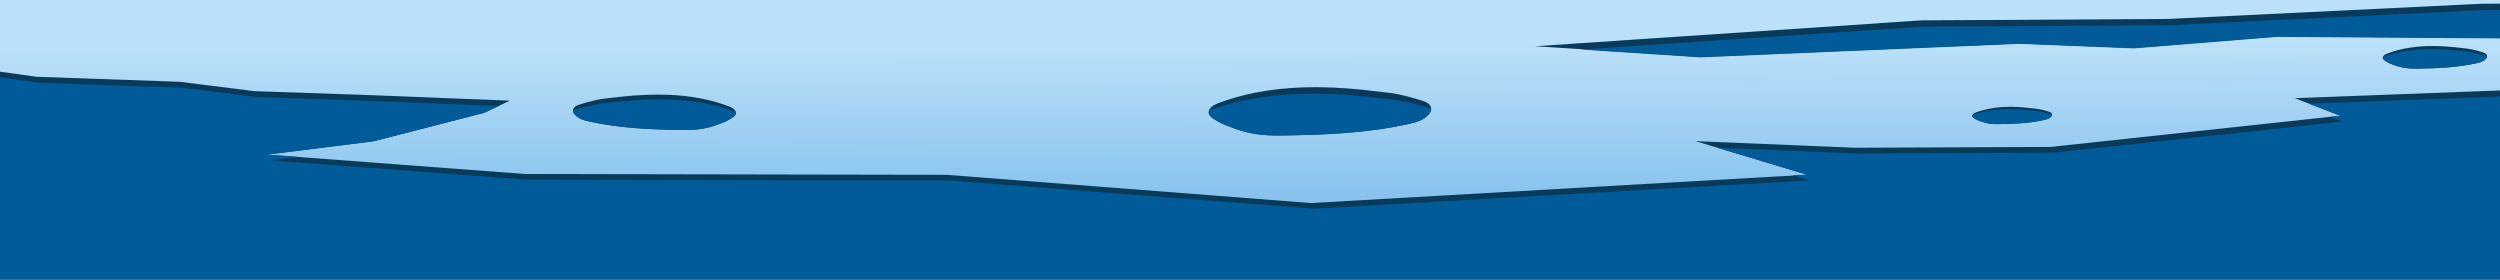 <svg width="1440" height="161" viewBox="0 0 1440 161" fill="none" xmlns="http://www.w3.org/2000/svg">
<rect x="0" y="0" width="1440" height="161" fill="#808080" stroke="none"/>
<g clip-path="url(#clip0_314_844)">
<rect width="1440" height="161" fill="white"/>
<path d="M1514 -38H-3V158H1514V-38Z" fill="url(#paint0_linear_314_844)"/>
<path d="M297.764 -56.282L370.277 -62.307L281.991 -63.254L54.22 -55.861L-11.553 -59.693L-33.407 -47.973L-99 -53.307L-44.431 -61.736L-11.028 -74.943L66.608 -63.689L205.178 -71.803L274.696 -71.442L485.211 -74.718L528.934 -71.713L554.234 -70.406L395.591 -60.925L532.185 -58.235L623.931 -60.549L694.078 -58.851L743.598 -56.462L759.581 -56.597L767.729 -57.995L870.41 -58.145L978.708 -57.499L1073.48 -61.36L958.082 -72.825L997.867 -74.853L1070.99 -73.396L1228.45 -72.9L1221.79 -75.003L1351.19 -76.626L1460.6 -78.97L1520.26 -79L1548.94 -76.145L1548.91 -76.866L1550.08 -62.788L1543.22 -63.764L1524.62 -63.163L1326.79 -61.36L1186.51 -60.849L1075.46 -64.696L1161.02 -55.155L1242.67 -50.768L1311.18 -50.227L1357.59 -43.09L1448.87 -40.866L1340.26 -37.741L1258.67 -43.991L1061.36 -48.063L941.785 -47.041L757.634 -45.058L546.969 -40.881L458.922 -45.133L288.387 -55.621L293.09 -56.222L297.793 -56.327L297.764 -56.282ZM1533.49 2.572L1533.31 2.061L1429.83 2.136L1248.82 10.911L1106.82 11.722L884.311 26.612L979.398 32.833L1162.94 25.035L1229.07 27.649L1311.33 21.023L1442.05 21.894L1441.62 22.33L1551.12 29.662L1533.47 2.542L1533.49 2.572ZM-37.826 35.943L-32.763 46.07L-30.861 52.696L-32.194 108.124L-36.583 180.696L-29.318 195.39L85.511 197.554L215.604 204.961L552.871 207.26L850.818 222L1429.52 208.598L1524.05 199.973L1557.35 198.215L1561.8 189.981L1573 47.122L1321.77 56.527L1348.03 66.639L1181.24 84.624L1068.55 85.105L976.626 81.304L1040.81 100.641L755.072 116.959L545.067 100.686L302.452 100.221L153.83 89.072L215.124 81.379L278.965 64.942L293.674 57.97L207.59 54.589L146.64 52.516L103.486 47.107L20.997 44.222L-37.841 35.988L-37.826 35.943Z" fill="#093A5A"/>
<path d="M824.368 62.739C824.368 63.713 823.963 64.776 822.99 65.855C819.829 69.359 816.085 70.348 811.666 71.337C787.297 76.788 762.179 77.762 737.3 78.032C727.969 78.137 720.105 77.328 711.298 74.093C707.913 72.834 704.393 71.726 701.308 69.794C699.136 68.431 695.227 66.738 696.425 63.548C696.485 63.413 696.545 63.278 696.605 63.129C696.979 62.38 697.533 61.751 698.192 61.241C699.256 60.417 700.604 59.863 701.877 59.369C719.836 52.599 739.202 50.128 758.404 50.217C770.102 50.262 781.785 51.236 793.408 52.674C797.437 53.168 801.631 53.498 805.57 54.351C810.468 55.415 815.5 56.763 820.249 58.365C822.66 59.174 824.338 60.807 824.353 62.739H824.368Z" fill="#093A5A"/>
<path d="M824.368 62.739C824.368 63.713 823.963 64.776 822.99 65.855C819.829 69.36 816.085 70.348 811.666 71.337C787.297 76.789 762.179 77.762 737.3 78.032C727.969 78.137 720.105 77.328 711.298 74.093C707.913 72.835 704.393 71.726 701.308 69.794C699.136 68.431 695.227 66.738 696.425 63.548C696.724 63.413 697.039 63.308 697.354 63.204C716.406 56.389 736.956 53.902 757.341 53.992C769.757 54.052 782.159 55.026 794.486 56.464C798.755 56.958 803.188 57.287 807.382 58.156C812.595 59.219 817.927 60.568 822.96 62.185C823.454 62.35 823.933 62.53 824.368 62.754V62.739Z" fill="#015B98"/>
<path d="M330.047 63.661C330.047 64.38 330.346 65.159 331.05 65.938C333.357 68.514 336.113 69.233 339.333 69.952C357.172 73.936 375.565 74.655 393.778 74.85C400.608 74.924 406.36 74.34 412.815 71.959C415.302 71.045 417.878 70.221 420.125 68.813C421.712 67.81 424.573 66.567 423.704 64.245C423.659 64.14 423.615 64.05 423.57 63.946C423.3 63.391 422.896 62.942 422.401 62.568C421.622 61.968 420.634 61.549 419.705 61.19C406.555 56.232 392.37 54.419 378.321 54.494C369.753 54.524 361.201 55.243 352.693 56.292C349.743 56.666 346.672 56.891 343.796 57.52C340.217 58.299 336.517 59.287 333.057 60.471C331.29 61.055 330.062 62.253 330.047 63.676V63.661Z" fill="#093A5A"/>
<path d="M330.047 63.661C330.047 64.38 330.346 65.159 331.05 65.938C333.357 68.514 336.113 69.233 339.333 69.952C357.172 73.936 375.565 74.655 393.778 74.85C400.608 74.924 406.36 74.34 412.815 71.959C415.302 71.045 417.878 70.221 420.125 68.814C421.712 67.81 424.573 66.567 423.704 64.245C423.48 64.155 423.255 64.065 423.03 63.991C409.086 59.003 394.033 57.191 379.115 57.235C370.023 57.28 360.946 57.999 351.915 59.048C348.784 59.407 345.534 59.647 342.478 60.291C338.659 61.07 334.75 62.058 331.065 63.242C330.706 63.361 330.361 63.496 330.032 63.661H330.047Z" fill="#015B98"/>
<path d="M1432.55 32.375C1432.55 32.839 1432.36 33.333 1431.91 33.828C1430.43 35.475 1428.67 35.939 1426.61 36.389C1415.19 38.935 1403.42 39.399 1391.77 39.519C1387.39 39.564 1383.71 39.19 1379.59 37.677C1378 37.093 1376.35 36.569 1374.9 35.67C1373.88 35.026 1372.06 34.232 1372.61 32.749C1372.61 32.749 1372.67 32.614 1372.7 32.554C1372.88 32.195 1373.13 31.91 1373.45 31.671C1373.94 31.281 1374.57 31.027 1375.17 30.787C1383.59 27.612 1392.67 26.458 1401.65 26.503C1407.13 26.518 1412.6 26.983 1418.05 27.657C1419.94 27.896 1421.9 28.046 1423.75 28.435C1426.04 28.93 1428.4 29.574 1430.62 30.323C1431.74 30.697 1432.54 31.461 1432.54 32.375H1432.55Z" fill="#093A5A"/>
<path d="M1432.55 32.375C1432.55 32.839 1432.36 33.333 1431.91 33.828C1430.43 35.475 1428.67 35.94 1426.61 36.389C1415.19 38.935 1403.42 39.4 1391.77 39.519C1387.39 39.564 1383.71 39.19 1379.59 37.677C1378 37.093 1376.35 36.569 1374.9 35.67C1373.88 35.026 1372.06 34.232 1372.61 32.749C1372.76 32.689 1372.89 32.629 1373.04 32.584C1381.97 29.394 1391.6 28.226 1401.14 28.271C1406.97 28.301 1412.77 28.75 1418.55 29.424C1420.56 29.664 1422.62 29.814 1424.58 30.218C1427.03 30.712 1429.53 31.356 1431.88 32.105C1432.12 32.18 1432.33 32.27 1432.54 32.375H1432.55Z" fill="#015B98"/>
<path d="M1182 66.022C1182 66.377 1181.85 66.756 1181.51 67.135C1180.37 68.397 1179.03 68.753 1177.44 69.097C1168.7 71.048 1159.68 71.403 1150.75 71.495C1147.4 71.53 1144.58 71.243 1141.43 70.084C1140.21 69.636 1138.95 69.235 1137.83 68.546C1137.05 68.053 1135.65 67.445 1136.08 66.309C1136.08 66.309 1136.12 66.205 1136.15 66.159C1136.29 65.884 1136.48 65.666 1136.72 65.482C1137.1 65.184 1137.58 64.989 1138.04 64.805C1144.49 62.373 1151.44 61.489 1158.33 61.524C1162.53 61.535 1166.72 61.891 1170.89 62.407C1172.34 62.591 1173.84 62.706 1175.25 63.004C1177.01 63.383 1178.82 63.876 1180.52 64.45C1181.38 64.737 1181.99 65.322 1181.99 66.022H1182Z" fill="#093A5A"/>
<path d="M1182 66.022C1182 66.378 1181.85 66.756 1181.51 67.135C1180.37 68.397 1179.03 68.753 1177.44 69.097C1168.7 71.048 1159.68 71.404 1150.75 71.495C1147.4 71.53 1144.58 71.243 1141.43 70.084C1140.21 69.636 1138.95 69.235 1137.83 68.546C1137.05 68.053 1135.65 67.445 1136.08 66.309C1136.19 66.263 1136.3 66.217 1136.41 66.183C1143.25 63.739 1150.63 62.843 1157.94 62.878C1162.4 62.901 1166.84 63.245 1171.27 63.761C1172.81 63.945 1174.39 64.06 1175.9 64.37C1177.77 64.748 1179.68 65.242 1181.48 65.815C1181.67 65.873 1181.83 65.942 1181.99 66.022H1182Z" fill="#015B98"/>
<path d="M-29.322 195.052L85.5 197.208L215.599 204.593L552.845 206.884L850.759 221.578L1429.44 208.217L1523.96 199.62L1557.26 197.867L1561.71 189.644L1572.64 50.648L1329.77 59.71L1347.96 66.689L1342.35 67.289L1349.5 70.03L1182.72 87.958L1070.04 88.438L989.231 85.097L1040.77 100.585L1032.71 101.034L1042.3 103.925L756.577 120.191L546.585 103.97L303.985 103.506L155.372 92.377L171.504 90.355L153.845 89.037L215.12 81.368L278.971 64.982L287.269 61.058L209.129 57.987L148.168 55.92L105.016 50.528L22.532 47.652L-36.152 39.474L-32.767 46.215L-32.572 46.889L-31.239 49.555L-29.337 56.16L-30.67 111.399L-35.044 183.518L-29.322 195.052Z" fill="#015B98"/>
<path d="M1534.91 6.178L1534.73 5.684L1431.26 5.759L1250.28 14.506L1108.29 15.33L910.357 28.54L979.346 33.034L1162.87 25.245L1229 27.866L1311.26 21.261L1441.97 22.13L1441.54 22.564L1550.34 29.828L1534.91 6.178Z" fill="#015B98"/>
</g>
<defs>
<linearGradient id="paint0_linear_314_844" x1="755.5" y1="-28.363" x2="756" y2="206" gradientUnits="userSpaceOnUse">
<stop offset="0.232" stop-color="#BBE0F9"/>
<stop offset="0.738" stop-color="#76B8E9"/>
</linearGradient>
<clipPath id="clip0_314_844">
<rect width="1440" height="161" fill="white"/>
</clipPath>
</defs>
</svg>
